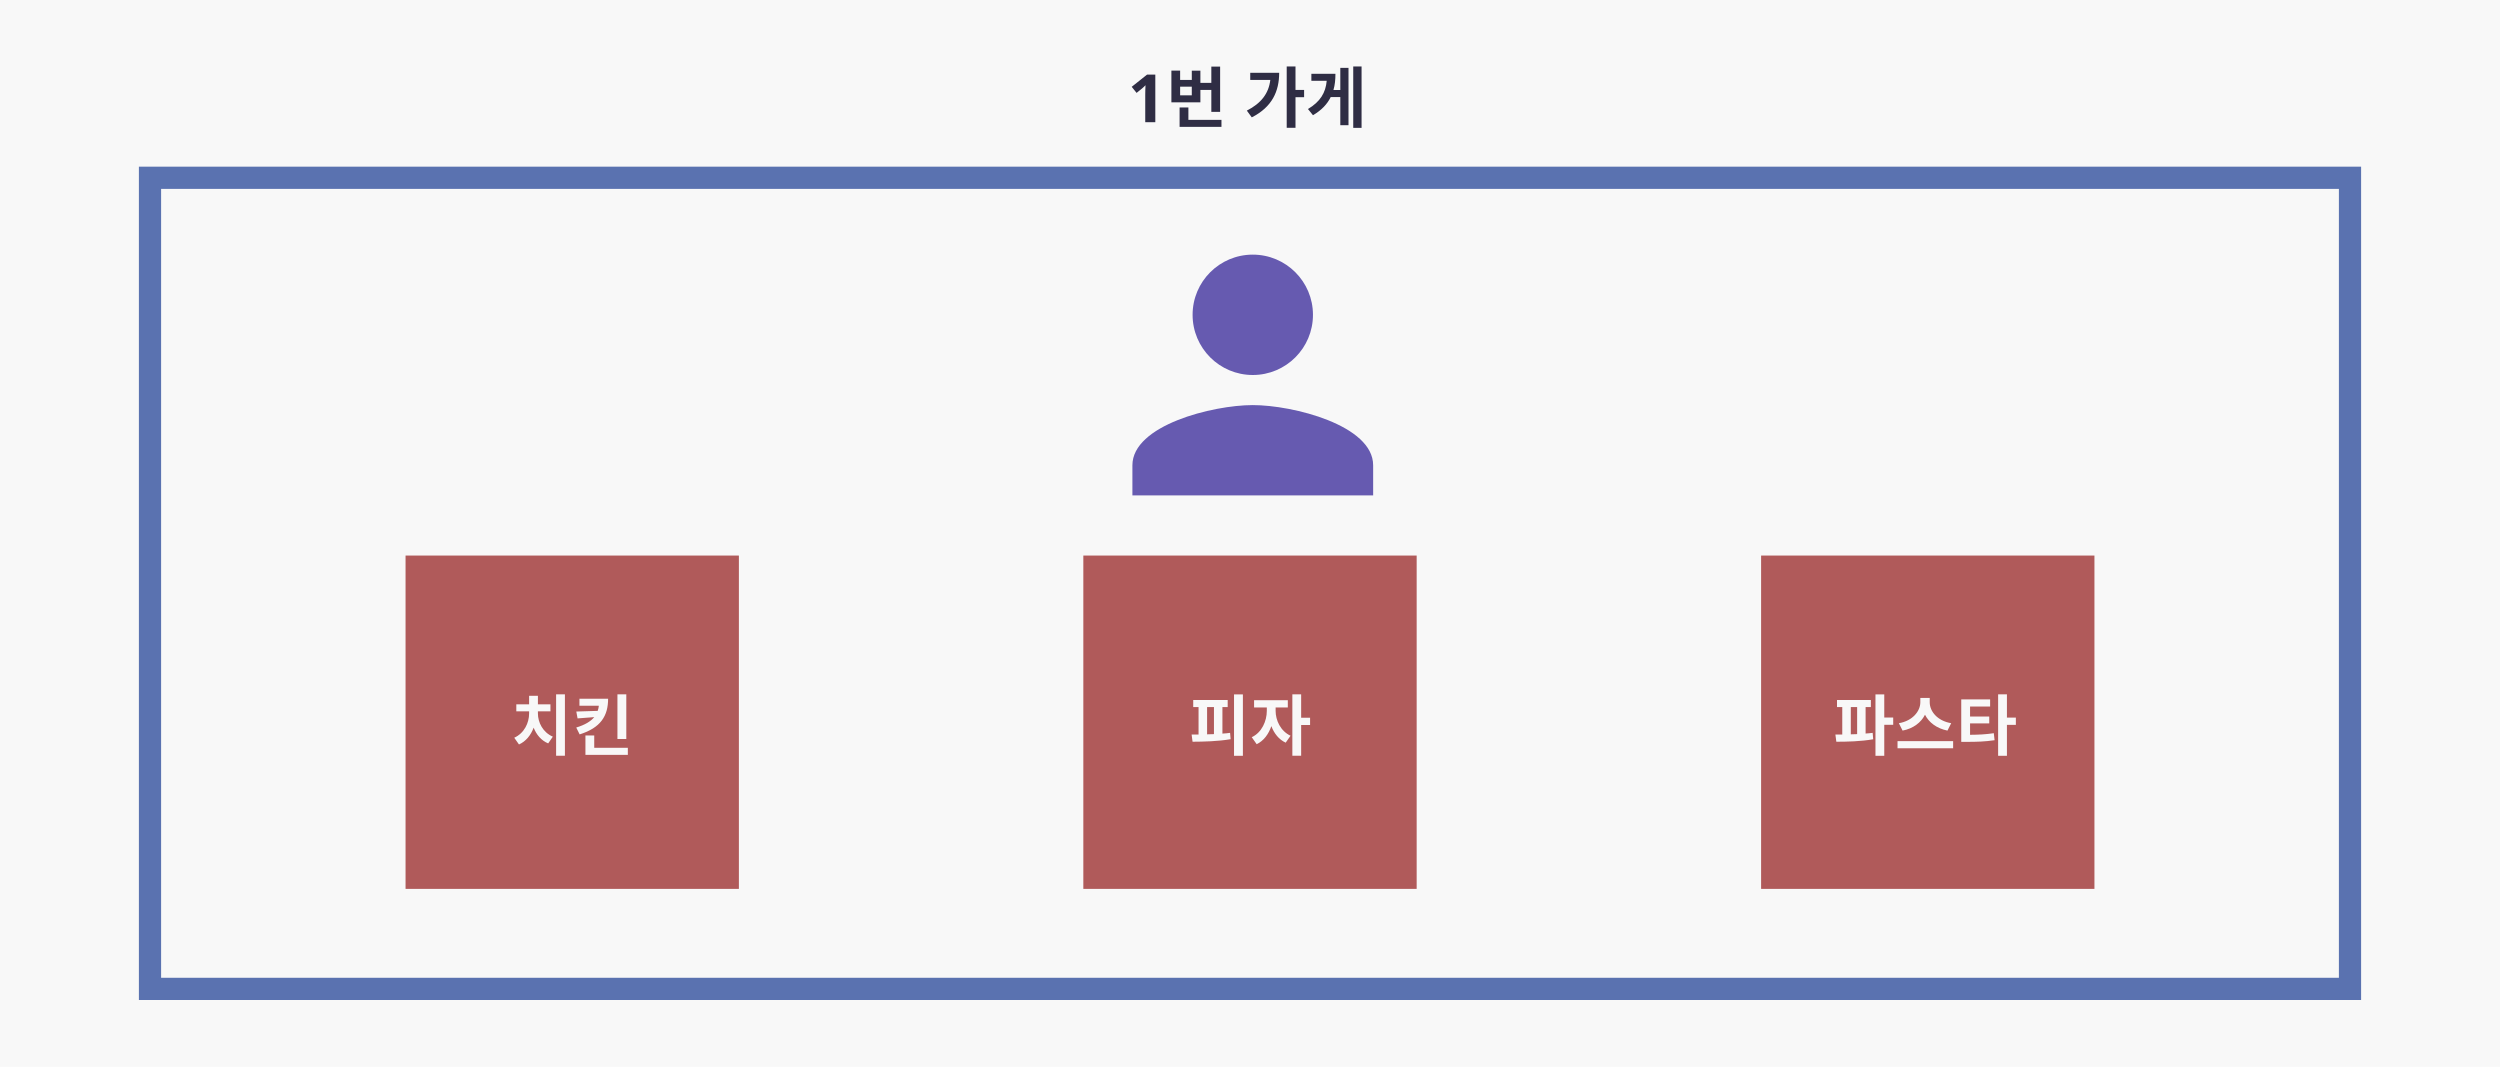 <svg width="450" height="192" viewBox="0 0 450 192" fill="none" xmlns="http://www.w3.org/2000/svg">
<rect width="450" height="192" fill="#F8F8F8"/>
<rect x="27" y="32" width="396" height="146" stroke="#5A72B0" stroke-width="4"/>
<rect x="73" y="100" width="60" height="60" fill="#B05A5A"/>
<path d="M96.824 128.04H99.08V126.78H96.824V125.244H95.24V126.78H92.936V128.04H95.24V128.424C95.24 130.104 94.376 131.976 92.564 132.792L93.416 134.004C94.676 133.44 95.564 132.312 96.056 130.98C96.548 132.24 97.424 133.296 98.672 133.812L99.512 132.6C97.7 131.82 96.824 130.02 96.824 128.424V128.04ZM100.1 124.98V136.032H101.684V124.98H100.1ZM112.735 124.98H111.139V133.02H112.735V124.98ZM104.299 125.772V127.032H107.791C107.755 127.356 107.695 127.656 107.587 127.956L103.735 128.076L103.963 129.312L106.963 129.084C106.339 129.84 105.307 130.476 103.723 130.956L104.335 132.192C108.103 131.004 109.459 128.892 109.459 125.772H104.299ZM106.963 134.604V132.384H105.379V135.876H113.011V134.604H106.963Z" fill="#F8F8F8"/>
<rect x="195" y="100" width="60" height="60" fill="#B05A5A"/>
<rect x="317" y="100" width="60" height="60" fill="#B05A5A"/>
<path d="M207.956 22H206.144V17.044C206.144 16.836 206.148 16.564 206.156 16.228C206.172 15.892 206.184 15.596 206.192 15.34C206.152 15.388 206.064 15.476 205.928 15.604C205.8 15.724 205.68 15.832 205.568 15.928L204.584 16.72L203.708 15.628L206.468 13.432H207.956V22ZM214.523 17.164H212.423V15.604H214.523V17.164ZM216.071 16.192H218.039V20.14H219.623V11.992H218.039V14.92H216.071V12.724H214.523V14.392H212.423V12.712H210.851V18.424H216.071V16.192ZM213.911 21.58V19.348H212.327V22.84H219.863V21.58H213.911ZM225.043 13.108V14.392H228.655C228.367 16.84 226.999 18.592 224.431 19.912L225.319 21.124C228.991 19.264 230.251 16.42 230.251 13.108H225.043ZM234.739 16.192H233.191V11.968H231.607V23.008H233.191V17.5H234.739V16.192ZM241.255 16.204H240.019C240.283 15.304 240.379 14.332 240.379 13.288H236.047V14.548H238.807C238.615 16.708 237.643 18.304 235.435 19.624L236.335 20.74C237.895 19.828 238.903 18.736 239.527 17.476H241.255V22.54H242.731V12.22H241.255V16.204ZM243.583 11.968V23.02H245.083V11.968H243.583Z" fill="#2F2D44"/>
<path d="M225.5 67.5C231.485 67.5 236.333 62.652 236.333 56.667C236.333 50.681 231.485 45.833 225.5 45.833C219.515 45.833 214.667 50.681 214.667 56.667C214.667 62.652 219.515 67.5 225.5 67.5ZM225.5 72.917C218.269 72.917 203.833 76.546 203.833 83.75V89.167H247.167V83.75C247.167 76.546 232.731 72.917 225.5 72.917Z" fill="#665AB0"/>
<path d="M333.144 127.272H334.284V132.144C333.9 132.156 333.516 132.168 333.144 132.18V127.272ZM335.808 127.272H336.756V126H330.66V127.272H331.608V132.216C331.176 132.216 330.756 132.216 330.372 132.216L330.54 133.512C332.424 133.512 334.932 133.464 337.176 133.068L337.08 131.916C336.672 131.976 336.24 132 335.808 132.036V127.272ZM340.776 129.156H339.168V124.992H337.584V136.044H339.168V130.464H340.776V129.156ZM351.215 130.176C348.719 129.756 347.351 128.04 347.351 126.42V125.628H345.659V126.42C345.659 128.004 344.279 129.756 341.795 130.176L342.467 131.508C344.387 131.136 345.791 130.056 346.499 128.652C347.207 130.056 348.623 131.124 350.543 131.508L351.215 130.176ZM341.555 133.404V134.688H351.563V133.404H341.555ZM354.61 130.212H358.066V128.976H354.61V127.176H358.222V125.892H353.026V133.536H353.962C355.858 133.536 357.346 133.488 359.026 133.236L358.882 131.976C357.442 132.192 356.17 132.252 354.61 132.264V130.212ZM362.854 129.168H361.246V124.98H359.662V136.044H361.246V130.476H362.854V129.168Z" fill="#F8F8F8"/>
<path d="M217.276 127.272H218.512V132.144C218.092 132.156 217.684 132.18 217.276 132.18V127.272ZM220.036 127.272H220.984V126H214.78V127.272H215.74V132.216C215.308 132.216 214.888 132.216 214.492 132.216L214.66 133.512C216.64 133.5 219.184 133.452 221.512 133.056L221.416 131.916C220.96 131.976 220.504 132.024 220.036 132.048V127.272ZM222.124 124.992V136.044H223.72V124.992H222.124ZM229.611 127.344H231.807V126.036H225.735V127.344H228.027V127.956C228.027 129.78 227.127 131.856 225.315 132.696L226.203 133.956C227.463 133.356 228.351 132.144 228.843 130.704C229.335 132.012 230.199 133.116 231.423 133.68L232.299 132.432C230.487 131.592 229.611 129.636 229.611 127.956V127.344ZM235.815 129.192H234.207V124.98H232.623V136.032H234.207V130.5H235.815V129.192Z" fill="#F8F8F8"/>
</svg>
